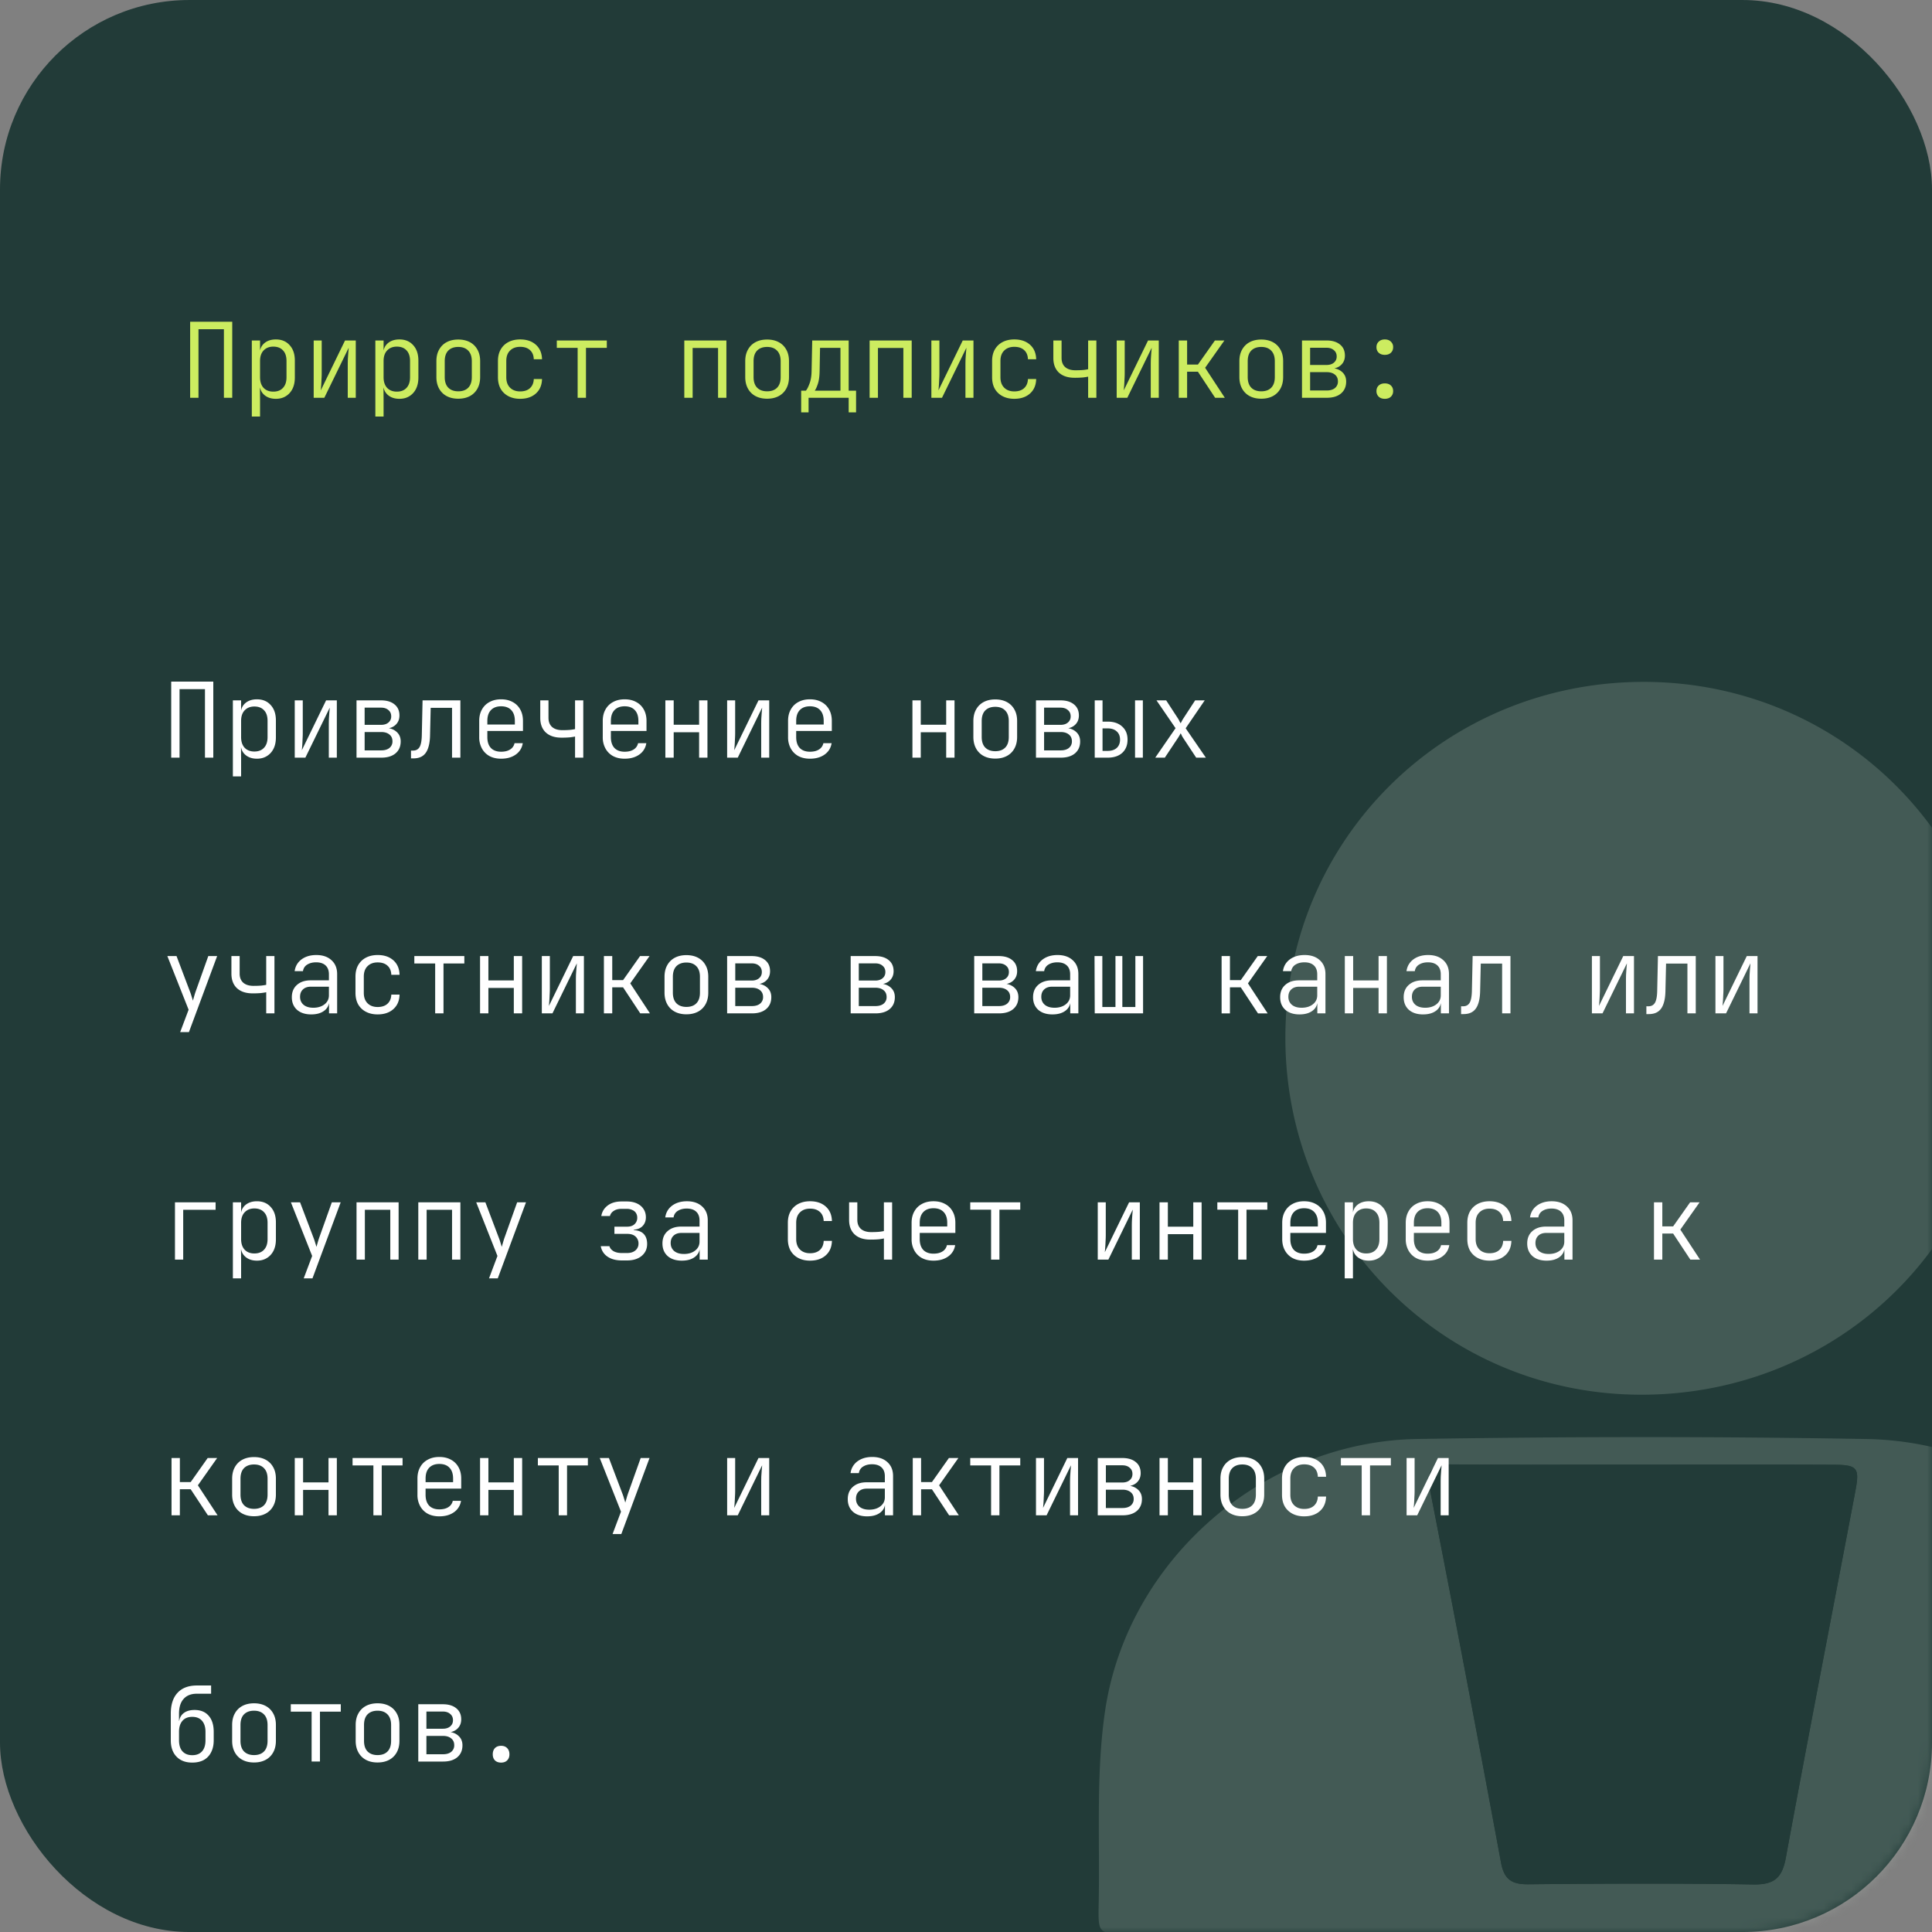 <svg width="204" height="204" fill="none" xmlns="http://www.w3.org/2000/svg"><rect width="100%" height="100%" fill="#808080" stroke="none"/><rect y=".001" width="204" height="204" rx="20" fill="#223B38"/><g opacity=".2"><mask id="a" style="mask-type:alpha" maskUnits="userSpaceOnUse" x="0" y="0" width="204" height="204"><rect width="204" height="204" rx="20" fill="#223B38"/></mask><g mask="url(#a)"><path d="M173.687 72c20.914.069 37.567 16.845 37.517 37.795-.05 20.969-16.941 37.581-38.087 37.472-20.868-.11-37.512-16.987-37.394-37.919.114-20.84 16.964-37.416 37.964-37.348zm-.237 132.174h-54.49c-2.951 0-3.015-.009-2.951-3.043.146-6.828-.31-13.752.675-20.462 2.354-16.019 16.79-28.467 33.006-28.727 15.8-.255 31.615-.274 47.42.005 18.186.319 33.188 15.38 33.776 33.53.178 5.391-.027 10.792.11 16.184.054 2.038-.63 2.581-2.605 2.558-9.195-.095-18.391-.05-27.587-.05h-27.359l.005.005zm.068-49.527c-6.764 0-13.529.032-20.293-.018-1.989-.014-2.636.597-2.226 2.695a3808.08 3808.08 0 017.494 39.346c.333 1.802 1.15 2.313 2.901 2.295 7.905-.078 15.81-.11 23.71.018 2.176.037 3.061-.634 3.458-2.782 2.381-12.923 4.889-25.818 7.343-38.726.475-2.491.238-2.801-2.317-2.81-6.687-.032-13.378-.009-20.065-.014l-.005-.004z" fill="#C7D7CA"/><path d="M173.518 154.647c6.687 0 13.379-.019 20.066.013 2.554.014 2.787.32 2.317 2.81-2.45 12.909-4.963 25.803-7.344 38.726-.397 2.148-1.282 2.819-3.458 2.782-7.9-.132-15.805-.096-23.709-.018-1.752.018-2.568-.493-2.901-2.294a3824.677 3824.677 0 00-7.495-39.346c-.41-2.099.238-2.71 2.226-2.696 6.765.05 13.529.018 20.294.023h.004z" fill="#233A37"/></g></g><path d="M20.078 42.001v-8.03h4.444v8.03h-.88v-7.238h-2.684v7.238h-.88zm6.511 1.98v-8.03h.87v1.067h.23l-.264.363c0-.477.154-.85.462-1.122.316-.279.73-.418 1.243-.418.609 0 1.093.202 1.452.605.367.396.55.939.55 1.628v1.793c0 .462-.084.862-.253 1.199-.169.33-.403.587-.704.77-.293.183-.642.275-1.045.275-.506 0-.916-.14-1.232-.418-.315-.279-.473-.653-.473-1.122l.231.363h-.209l.011 1.232v1.815h-.869zm2.266-2.629c.44 0 .781-.132 1.023-.396.25-.264.374-.638.374-1.122v-1.716c0-.491-.124-.865-.374-1.122-.242-.264-.583-.396-1.023-.396-.425 0-.766.136-1.023.407-.25.264-.374.634-.374 1.111v1.716c0 .477.125.85.374 1.122.257.264.598.396 1.023.396zm4.267.649v-6.05h.847v3.443c0 .205-.007.425-.022.66a16.547 16.547 0 01-.077 1.166l2.563-5.269h1.133v6.05h-.847v-3.443c0-.213.004-.433.011-.66l.044-.649c.022-.213.037-.389.044-.528l-2.574 5.28h-1.122zm6.511 1.98v-8.03h.87v1.067h.23l-.264.363c0-.477.154-.85.462-1.122.316-.279.73-.418 1.244-.418.608 0 1.092.202 1.452.605.366.396.55.939.55 1.628v1.793c0 .462-.085.862-.254 1.199-.168.33-.403.587-.704.77-.293.183-.641.275-1.044.275-.506 0-.917-.14-1.232-.418-.316-.279-.474-.653-.474-1.122l.231.363h-.209l.011 1.232v1.815h-.869zm2.267-2.629c.44 0 .78-.132 1.023-.396.249-.264.373-.638.373-1.122v-1.716c0-.491-.124-.865-.373-1.122-.242-.264-.584-.396-1.023-.396-.426 0-.767.136-1.023.407-.25.264-.375.634-.375 1.111v1.716c0 .477.125.85.374 1.122.257.264.598.396 1.024.396zm6.489.748c-.47 0-.877-.092-1.221-.275a1.944 1.944 0 01-.803-.792c-.191-.345-.286-.752-.286-1.221V38.14c0-.477.095-.884.286-1.221.19-.345.458-.609.803-.792.344-.183.751-.275 1.22-.275.47 0 .877.092 1.222.275.344.183.612.447.803.792.19.337.286.74.286 1.21v1.683c0 .47-.096.876-.286 1.221a1.945 1.945 0 01-.803.792c-.345.183-.752.275-1.221.275zm0-.781c.454 0 .806-.128 1.056-.385.249-.257.374-.63.374-1.122V38.14c0-.491-.129-.865-.385-1.122-.25-.257-.598-.385-1.045-.385-.448 0-.8.128-1.056.385-.25.257-.374.63-.374 1.122v1.672c0 .491.124.865.374 1.122.256.257.608.385 1.056.385zm6.533.792c-.47 0-.88-.092-1.232-.275a2.017 2.017 0 01-.825-.781c-.19-.345-.286-.752-.286-1.221v-1.716c0-.47.095-.873.286-1.21.198-.345.473-.609.825-.792.352-.183.763-.275 1.232-.275.69 0 1.243.187 1.66.561.419.374.635.884.65 1.529h-.87c-.014-.418-.15-.74-.406-.968-.25-.227-.594-.341-1.034-.341-.447 0-.803.132-1.067.396-.264.257-.396.623-.396 1.1v1.716c0 .47.132.836.396 1.1.264.264.62.396 1.067.396.44 0 .785-.114 1.034-.341.256-.235.392-.557.407-.968h.869c-.015.645-.231 1.155-.65 1.529-.417.374-.97.561-1.66.561zm6.071-.11v-5.269h-2.2v-.781h5.28v.781h-2.2v5.269h-.88zm11.262 0v-6.05H76.7v6.05h-.88v-5.258h-2.684v5.258h-.88zM81 42.1c-.47 0-.877-.092-1.221-.275a1.943 1.943 0 01-.803-.792c-.191-.345-.286-.752-.286-1.221V38.14c0-.477.095-.884.286-1.221.19-.345.458-.609.803-.792.344-.183.751-.275 1.22-.275.47 0 .877.092 1.222.275.344.183.612.447.803.792.19.337.286.74.286 1.21v1.683c0 .47-.096.876-.286 1.221a1.945 1.945 0 01-.803.792c-.345.183-.752.275-1.221.275zm0-.781c.454 0 .806-.128 1.056-.385.249-.257.374-.63.374-1.122V38.14c0-.491-.129-.865-.385-1.122-.25-.257-.598-.385-1.045-.385-.448 0-.8.128-1.056.385-.25.257-.374.63-.374 1.122v1.672c0 .491.124.865.374 1.122.256.257.608.385 1.056.385zm3.596 2.222v-2.288h.495c.124-.14.253-.389.385-.748.14-.367.212-.81.22-1.331l.066-3.223h3.85v5.302h.78v2.288h-.78v-1.54h-4.235v1.54h-.781zm1.43-2.288h2.717v-4.521h-2.156l-.044 2.453c-.008.55-.07 1.001-.187 1.353-.118.352-.228.59-.33.715zm5.796.748v-6.05h4.444v6.05h-.88v-5.258h-2.684v5.258h-.88zm6.522 0v-6.05h.847v3.443c0 .205-.007.425-.022.66a16.945 16.945 0 01-.077 1.166l2.563-5.269h1.133v6.05h-.847v-3.443c0-.213.004-.433.011-.66.015-.227.029-.444.044-.649.022-.213.037-.389.044-.528l-2.574 5.28h-1.122zm8.755.11c-.469 0-.88-.092-1.232-.275a2.017 2.017 0 01-.825-.781c-.19-.345-.286-.752-.286-1.221v-1.716c0-.47.096-.873.286-1.21.198-.345.473-.609.825-.792.352-.183.763-.275 1.232-.275.69 0 1.243.187 1.661.561.418.374.635.884.649 1.529h-.869c-.014-.418-.15-.74-.407-.968-.249-.227-.594-.341-1.034-.341-.447 0-.803.132-1.067.396-.264.257-.396.623-.396 1.1v1.716c0 .47.132.836.396 1.1.264.264.62.396 1.067.396.44 0 .785-.114 1.034-.341.257-.235.393-.557.407-.968h.869c-.014.645-.231 1.155-.649 1.529-.418.374-.971.561-1.661.561zm7.798-.11v-2.233c-.117.03-.3.059-.55.088a9.577 9.577 0 01-.836.033c-.726.007-1.29-.172-1.694-.539-.396-.367-.594-.884-.594-1.551v-1.848h.869v1.848c0 .41.125.73.374.957.257.227.62.341 1.089.341.338 0 .624-.011.858-.033a4.82 4.82 0 00.484-.077v-3.036h.869v6.05h-.869zm3.014 0v-6.05h.847v3.443c0 .205-.008.425-.022.66a19.803 19.803 0 01-.077 1.166l2.563-5.269h1.133v6.05h-.847v-3.443c0-.213.003-.433.011-.66.014-.227.029-.444.044-.649.022-.213.036-.389.044-.528l-2.574 5.28h-1.122zm6.555 0v-6.05h.88v2.541h1.144l1.793-2.541h1.001l-2.035 2.882 2.079 3.168h-1.023l-1.815-2.75h-1.144v2.75h-.88zm8.711.099c-.469 0-.876-.092-1.221-.275a1.944 1.944 0 01-.803-.792c-.191-.345-.286-.752-.286-1.221V38.14c0-.477.095-.884.286-1.221a1.94 1.94 0 01.803-.792c.345-.183.752-.275 1.221-.275.469 0 .876.092 1.221.275.345.183.612.447.803.792.191.337.286.74.286 1.21v1.683c0 .47-.095.876-.286 1.221a1.944 1.944 0 01-.803.792c-.345.183-.752.275-1.221.275zm0-.781c.455 0 .807-.128 1.056-.385s.374-.63.374-1.122V38.14c0-.491-.128-.865-.385-1.122-.249-.257-.598-.385-1.045-.385-.447 0-.799.128-1.056.385-.249.257-.374.63-.374 1.122v1.672c0 .491.125.865.374 1.122.257.257.609.385 1.056.385zm4.3.682v-6.05h2.596c.601 0 1.074.143 1.419.429.345.279.517.667.517 1.166 0 .418-.143.755-.429 1.012-.279.25-.653.374-1.122.374v-.077c.506 0 .913.132 1.221.396.308.257.462.601.462 1.034 0 .535-.183.957-.55 1.265-.359.3-.858.451-1.496.451h-2.618zm.858-.77h1.76c.359 0 .645-.084.858-.253a.867.867 0 00.319-.704c0-.308-.106-.546-.319-.715-.213-.176-.499-.264-.858-.264h-1.76v1.936zm0-2.695h1.738c.323 0 .579-.08.77-.242a.806.806 0 00.297-.66c0-.279-.099-.499-.297-.66-.191-.169-.447-.253-.77-.253h-1.738v1.815zm7.886-1.067c-.264 0-.476-.073-.638-.22-.161-.147-.242-.345-.242-.594 0-.242.081-.436.242-.583.162-.154.374-.231.638-.231.272 0 .484.077.638.231a.748.748 0 01.242.583c0 .25-.08.447-.242.594-.154.147-.366.22-.638.22zm0 4.642c-.264 0-.476-.073-.638-.22a.786.786 0 01-.242-.594c0-.25.081-.447.242-.594.162-.147.374-.22.638-.22.272 0 .484.073.638.22.162.147.242.345.242.594 0 .242-.08.44-.242.594-.154.147-.366.22-.638.22z" fill="#CCEC60"/><path d="M18.078 80.001v-8.03h4.444v8.03h-.88v-7.238h-2.684v7.238h-.88zm6.511 1.98v-8.03h.87v1.067h.23l-.264.363c0-.477.154-.85.462-1.122.316-.279.73-.418 1.243-.418.609 0 1.093.202 1.452.605.367.396.55.939.55 1.628v1.793c0 .462-.084.862-.253 1.199-.169.33-.403.587-.704.77-.293.183-.642.275-1.045.275-.506 0-.916-.14-1.232-.418-.315-.279-.473-.653-.473-1.122l.231.363h-.209l.011 1.232v1.815h-.869zm2.266-2.629c.44 0 .781-.132 1.023-.396.25-.264.374-.638.374-1.122v-1.716c0-.491-.124-.865-.374-1.122-.242-.264-.583-.396-1.023-.396-.425 0-.766.136-1.023.407-.25.264-.374.634-.374 1.111v1.716c0 .477.125.85.374 1.122.257.264.598.396 1.023.396zm4.267.649v-6.05h.847v3.443c0 .205-.007.425-.022.66a16.547 16.547 0 01-.077 1.166l2.563-5.269h1.133v6.05h-.847v-3.443c0-.213.004-.433.011-.66l.044-.649c.022-.213.037-.389.044-.528l-2.574 5.28h-1.122zm6.523 0v-6.05h2.595c.602 0 1.075.143 1.42.429.344.279.517.667.517 1.166 0 .418-.144.755-.43 1.012-.278.25-.652.374-1.121.374v-.077c.506 0 .913.132 1.22.396.309.257.463.601.463 1.034 0 .535-.184.957-.55 1.265-.36.3-.858.451-1.496.451h-2.618zm.857-.77h1.76c.36 0 .646-.084.858-.253a.867.867 0 00.32-.704c0-.308-.107-.546-.32-.715-.212-.176-.498-.264-.857-.264h-1.76v1.936zm0-2.695h1.738c.323 0 .58-.08.77-.242a.806.806 0 00.297-.66c0-.279-.099-.499-.297-.66-.19-.169-.447-.253-.77-.253h-1.738v1.815zm4.895 3.542v-.825h.22c.315 0 .546-.128.693-.385.146-.264.223-.7.23-1.309l.078-3.608h3.993v6.05h-.88v-5.258h-2.255l-.066 2.849c-.008.572-.077 1.041-.21 1.408-.124.367-.315.638-.571.814-.25.176-.576.264-.98.264h-.252zm9.514.033c-.47 0-.877-.092-1.221-.275a2.015 2.015 0 01-.803-.803 2.437 2.437 0 01-.286-1.199v-1.716c0-.462.095-.862.286-1.199.19-.345.458-.609.803-.792.345-.19.752-.286 1.22-.286.47 0 .877.095 1.222.286.345.183.612.447.803.792.19.337.286.737.286 1.199v1.067h-3.762v.649c0 .491.124.873.374 1.144.257.264.616.396 1.078.396.389 0 .704-.077.946-.231a1.02 1.02 0 00.473-.671h.869c-.08.506-.326.906-.737 1.199-.41.293-.928.44-1.551.44zm1.452-3.509v-.484c0-.491-.125-.869-.374-1.133-.25-.271-.609-.407-1.078-.407-.462 0-.822.136-1.078.407-.25.264-.374.642-.374 1.133v.385h2.992l-.088.099zm6.357 3.399v-2.233c-.117.03-.3.059-.55.088-.25.022-.528.033-.836.033-.726.007-1.29-.172-1.694-.539-.396-.367-.594-.884-.594-1.551v-1.848h.869v1.848c0 .41.125.73.374.957.257.227.62.341 1.089.341.337 0 .623-.011.858-.033.235-.03.396-.055.484-.077v-3.036h.869v6.05h-.869zm5.235.11c-.47 0-.876-.092-1.22-.275a2.015 2.015 0 01-.804-.803 2.437 2.437 0 01-.286-1.199v-1.716c0-.462.095-.862.286-1.199a1.94 1.94 0 01.803-.792c.345-.19.752-.286 1.221-.286.47 0 .877.095 1.221.286.345.183.612.447.803.792.19.337.286.737.286 1.199v1.067h-3.762v.649c0 .491.125.873.374 1.144.257.264.616.396 1.078.396.389 0 .704-.077.946-.231a1.02 1.02 0 00.473-.671h.87a1.76 1.76 0 01-.738 1.199c-.41.293-.927.44-1.55.44zm1.452-3.509v-.484c0-.491-.124-.869-.374-1.133-.25-.271-.609-.407-1.078-.407-.462 0-.821.136-1.078.407-.25.264-.374.642-.374 1.133v.385h2.992l-.088.099zm2.848 3.399v-6.05h.88v2.574h2.684v-2.574h.88v6.05h-.88v-2.684h-2.684v2.684h-.88zm6.523 0v-6.05h.847v3.443c0 .205-.008.425-.022.66a16.945 16.945 0 01-.077 1.166l2.563-5.269h1.133v6.05h-.847v-3.443c0-.213.003-.433.01-.66l.045-.649c.022-.213.036-.389.044-.528l-2.574 5.28h-1.122zm8.744.11c-.47 0-.877-.092-1.221-.275a2.016 2.016 0 01-.803-.803 2.438 2.438 0 01-.286-1.199v-1.716c0-.462.095-.862.286-1.199.19-.345.458-.609.803-.792.344-.19.751-.286 1.22-.286.47 0 .877.095 1.222.286.344.183.612.447.803.792.19.337.286.737.286 1.199v1.067H84.07v.649c0 .491.124.873.374 1.144.256.264.616.396 1.078.396.388 0 .704-.077.946-.231a1.02 1.02 0 00.473-.671h.869c-.08.506-.327.906-.737 1.199-.41.293-.928.44-1.551.44zm1.452-3.509v-.484c0-.491-.125-.869-.374-1.133-.25-.271-.609-.407-1.078-.407-.462 0-.822.136-1.078.407-.25.264-.374.642-.374 1.133v.385h2.992l-.088.099zm9.37 3.399v-6.05h.88v2.574h2.684v-2.574h.88v6.05h-.88v-2.684h-2.684v2.684h-.88zm8.744.099c-.469 0-.876-.092-1.221-.275a1.95 1.95 0 01-.803-.792c-.19-.345-.286-.752-.286-1.221V76.14c0-.477.096-.884.286-1.221.191-.345.459-.609.803-.792.345-.183.752-.275 1.221-.275.47 0 .877.092 1.221.275.345.183.613.447.803.792.191.337.286.74.286 1.21v1.683c0 .47-.095.876-.286 1.221-.19.345-.458.609-.803.792-.344.183-.751.275-1.221.275zm0-.781c.455 0 .807-.128 1.056-.385.25-.257.374-.63.374-1.122V76.14c0-.491-.128-.865-.385-1.122-.249-.257-.597-.385-1.045-.385-.447 0-.799.128-1.056.385-.249.257-.374.63-.374 1.122v1.672c0 .491.125.865.374 1.122.257.257.609.385 1.056.385zm4.3.682v-6.05h2.596c.602 0 1.075.143 1.419.429.345.279.517.667.517 1.166 0 .418-.143.755-.429 1.012-.278.25-.652.374-1.122.374v-.077c.506 0 .913.132 1.221.396.308.257.462.601.462 1.034 0 .535-.183.957-.55 1.265-.359.3-.858.451-1.496.451h-2.618zm.858-.77h1.76c.36 0 .646-.084.858-.253a.867.867 0 00.319-.704c0-.308-.106-.546-.319-.715-.212-.176-.498-.264-.858-.264h-1.76v1.936zm0-2.695h1.738c.323 0 .58-.08.77-.242a.806.806 0 00.297-.66c0-.279-.099-.499-.297-.66-.19-.169-.447-.253-.77-.253h-1.738v1.815zm5.346 3.465v-6.05h.825v2.244h.539c.645 0 1.155.172 1.529.517.381.337.572.8.572 1.386 0 .587-.187 1.052-.561 1.397-.374.337-.888.506-1.54.506h-1.364zm.825-.715h.539c.41 0 .729-.103.957-.308.234-.213.352-.506.352-.88s-.118-.664-.352-.869c-.228-.213-.547-.319-.957-.319h-.539v2.376zm3.432.715v-6.05h.825v6.05h-.825zm2.133 0l2.145-3.113-2.013-2.937h1.023l1.276 1.958c.044.073.088.158.132.253l.121.209c.029-.051.066-.121.11-.209a5.87 5.87 0 01.143-.253l1.276-1.958h1.012l-2.013 2.948 2.134 3.102h-1.023l-1.364-2.068a1.995 1.995 0 01-.154-.264 1.917 1.917 0 00-.121-.242c-.03.059-.074.14-.132.242a3.7 3.7 0 01-.165.264l-1.375 2.068h-1.012zm-102.958 28.98l.891-2.365-2.244-5.665h.968l1.43 3.773c.059.147.114.312.165.495.059.176.103.323.132.44.037-.117.08-.268.132-.451.051-.183.103-.348.154-.495l1.342-3.762h.935l-2.981 8.03h-.924zm9.085-1.98v-2.233c-.117.029-.3.059-.55.088-.25.022-.528.033-.836.033-.726.007-1.29-.172-1.694-.539-.396-.367-.594-.884-.594-1.551v-1.848h.87v1.848c0 .411.124.73.373.957.257.227.62.341 1.09.341.337 0 .622-.011.857-.033.235-.029.396-.055.484-.077v-3.036h.87v6.05h-.87zm4.762.11c-.638 0-1.14-.161-1.507-.484-.366-.33-.55-.774-.55-1.331 0-.55.18-.983.54-1.298.359-.323.843-.484 1.451-.484h1.925v-.638c0-.403-.117-.715-.352-.935-.234-.22-.568-.33-1-.33-.382 0-.701.084-.958.253a.939.939 0 00-.429.682h-.88c.074-.521.316-.935.726-1.243.418-.308.939-.462 1.562-.462.675 0 1.21.183 1.606.55.396.359.594.847.594 1.463v4.147h-.858v-1.177h-.143l.165-.176c0 .447-.172.803-.517 1.067-.344.264-.803.396-1.375.396zm.21-.704c.483 0 .88-.121 1.187-.363.308-.242.462-.557.462-.946v-.913h-1.914c-.344 0-.62.095-.825.286-.205.191-.308.451-.308.781 0 .352.125.634.374.847.25.205.59.308 1.023.308zm6.796.704c-.469 0-.88-.092-1.232-.275a2.017 2.017 0 01-.825-.781c-.19-.345-.285-.752-.285-1.221v-1.716c0-.469.095-.873.286-1.21.198-.345.473-.609.825-.792.352-.183.762-.275 1.231-.275.69 0 1.243.187 1.661.561.419.374.635.884.65 1.529h-.87c-.014-.418-.15-.741-.407-.968-.249-.227-.593-.341-1.034-.341-.447 0-.803.132-1.067.396-.264.257-.396.623-.396 1.1v1.716c0 .469.133.836.396 1.1.264.264.62.396 1.067.396.44 0 .785-.114 1.034-.341.257-.235.393-.557.407-.968h.87c-.015.645-.232 1.155-.65 1.529-.417.374-.971.561-1.66.561zm6.072-.11v-5.269h-2.2v-.781h5.28v.781h-2.2v5.269h-.88zm4.74 0v-6.05h.88v2.574h2.684v-2.574h.88v6.05h-.88v-2.684h-2.684v2.684h-.88zm6.522 0v-6.05h.847v3.443c0 .205-.007.425-.022.66a16.537 16.537 0 01-.077 1.166l2.563-5.269h1.133v6.05h-.847v-3.443c0-.213.004-.433.011-.66l.044-.649c.022-.213.037-.389.044-.528l-2.574 5.28h-1.122zm6.555 0v-6.05h.88v2.541h1.144l1.793-2.541h1.001l-2.035 2.882 2.08 3.168h-1.024l-1.815-2.75h-1.144v2.75h-.88zm8.711.099c-.469 0-.876-.092-1.22-.275a1.94 1.94 0 01-.804-.792c-.19-.345-.286-.752-.286-1.221v-1.672c0-.477.096-.884.286-1.221a1.94 1.94 0 01.803-.792c.345-.183.752-.275 1.221-.275.47 0 .877.092 1.221.275.345.183.613.447.803.792.191.337.286.741.286 1.21v1.683c0 .469-.095.876-.286 1.221a1.94 1.94 0 01-.803.792c-.344.183-.751.275-1.22.275zm0-.781c.455 0 .807-.128 1.056-.385.25-.257.374-.631.374-1.122v-1.672c0-.491-.128-.865-.385-1.122-.249-.257-.597-.385-1.045-.385-.447 0-.799.128-1.056.385-.249.257-.374.631-.374 1.122v1.672c0 .491.125.865.374 1.122.257.257.61.385 1.056.385zm4.3.682v-6.05h2.597c.6 0 1.074.143 1.419.429.344.279.517.667.517 1.166 0 .418-.143.755-.43 1.012-.278.249-.652.374-1.121.374v-.077c.506 0 .913.132 1.22.396.309.257.463.601.463 1.034 0 .535-.184.957-.55 1.265-.36.301-.858.451-1.496.451h-2.618zm.859-.77h1.76c.359 0 .645-.084.858-.253a.868.868 0 00.319-.704c0-.308-.107-.546-.32-.715-.212-.176-.498-.264-.857-.264h-1.76v1.936zm0-2.695h1.738c.322 0 .579-.081.77-.242.198-.161.297-.381.297-.66s-.1-.499-.297-.66c-.191-.169-.448-.253-.77-.253h-1.738v1.815zm12.186 3.465v-6.05h2.596c.601 0 1.074.143 1.419.429.345.279.517.667.517 1.166 0 .418-.143.755-.43 1.012-.278.249-.652.374-1.121.374v-.077c.506 0 .913.132 1.22.396.309.257.463.601.463 1.034 0 .535-.183.957-.55 1.265-.36.301-.858.451-1.496.451h-2.618zm.858-.77h1.76c.36 0 .645-.084.858-.253a.868.868 0 00.319-.704c0-.308-.106-.546-.32-.715-.212-.176-.498-.264-.857-.264h-1.76v1.936zm0-2.695h1.738c.323 0 .58-.081.77-.242.198-.161.297-.381.297-.66s-.1-.499-.297-.66c-.19-.169-.447-.253-.77-.253H90.68v1.815zm12.186 3.465v-6.05h2.596c.602 0 1.075.143 1.419.429.345.279.517.667.517 1.166 0 .418-.143.755-.429 1.012-.278.249-.652.374-1.122.374v-.077c.506 0 .913.132 1.221.396.308.257.462.601.462 1.034 0 .535-.183.957-.55 1.265-.359.301-.858.451-1.496.451h-2.618zm.858-.77h1.76c.36 0 .646-.084.858-.253a.867.867 0 00.319-.704c0-.308-.106-.546-.319-.715-.212-.176-.498-.264-.858-.264h-1.76v1.936zm0-2.695h1.738c.323 0 .58-.081.77-.242.198-.161.297-.381.297-.66s-.099-.499-.297-.66c-.19-.169-.447-.253-.77-.253h-1.738v1.815zm7.413 3.575c-.638 0-1.14-.161-1.507-.484-.366-.33-.55-.774-.55-1.331 0-.55.18-.983.539-1.298.36-.323.844-.484 1.452-.484h1.925v-.638c0-.403-.117-.715-.352-.935-.234-.22-.568-.33-1.001-.33-.381 0-.7.084-.957.253a.94.94 0 00-.429.682h-.88c.074-.521.316-.935.726-1.243.418-.308.939-.462 1.562-.462.675 0 1.21.183 1.606.55.396.359.594.847.594 1.463v4.147h-.858v-1.177h-.143l.165-.176c0 .447-.172.803-.517 1.067-.344.264-.803.396-1.375.396zm.209-.704c.484 0 .88-.121 1.188-.363.308-.242.462-.557.462-.946v-.913h-1.914c-.344 0-.619.095-.825.286-.205.191-.308.451-.308.781 0 .352.125.634.374.847.25.205.591.308 1.023.308zm4.246.594l-.022-6.05h.825v5.379h1.386v-5.379h.726v5.379h1.375v-5.379h.814v6.05h-5.104zm13.396 0v-6.05h.88v2.541h1.144l1.793-2.541h1.001l-2.035 2.882 2.079 3.168h-1.023l-1.815-2.75h-1.144v2.75h-.88zm8.238.11c-.638 0-1.14-.161-1.507-.484-.367-.33-.55-.774-.55-1.331 0-.55.18-.983.539-1.298.359-.323.843-.484 1.452-.484h1.925v-.638c0-.403-.117-.715-.352-.935-.235-.22-.568-.33-1.001-.33-.381 0-.7.084-.957.253a.94.94 0 00-.429.682h-.88c.073-.521.315-.935.726-1.243.418-.308.939-.462 1.562-.462.675 0 1.21.183 1.606.55.396.359.594.847.594 1.463v4.147h-.858v-1.177h-.143l.165-.176c0 .447-.172.803-.517 1.067-.345.264-.803.396-1.375.396zm.209-.704c.484 0 .88-.121 1.188-.363.308-.242.462-.557.462-.946v-.913h-1.914c-.345 0-.62.095-.825.286-.205.191-.308.451-.308.781 0 .352.125.634.374.847.249.205.59.308 1.023.308zm4.564.594v-6.05h.88v2.574h2.684v-2.574h.88v6.05h-.88v-2.684h-2.684v2.684h-.88zm8.271.11c-.638 0-1.14-.161-1.507-.484-.366-.33-.55-.774-.55-1.331 0-.55.18-.983.539-1.298.36-.323.844-.484 1.452-.484h1.925v-.638c0-.403-.117-.715-.352-.935-.234-.22-.568-.33-1.001-.33-.381 0-.7.084-.957.253a.94.94 0 00-.429.682h-.88c.074-.521.316-.935.726-1.243.418-.308.939-.462 1.562-.462.675 0 1.21.183 1.606.55.396.359.594.847.594 1.463v4.147h-.858v-1.177h-.143l.165-.176c0 .447-.172.803-.517 1.067-.344.264-.803.396-1.375.396zm.209-.704c.484 0 .88-.121 1.188-.363.308-.242.462-.557.462-.946v-.913h-1.914c-.344 0-.619.095-.825.286-.205.191-.308.451-.308.781 0 .352.125.634.374.847.25.205.591.308 1.023.308zm3.795.671v-.825h.22c.315 0 .546-.128.693-.385.146-.264.223-.7.231-1.309l.077-3.608h3.993v6.05h-.88v-5.258h-2.255l-.066 2.849c-.008.572-.077 1.041-.209 1.408-.125.367-.316.638-.572.814-.25.176-.576.264-.979.264h-.253zm13.814-.077v-6.05h.847v3.443c0 .205-.007.425-.022.66a15.449 15.449 0 01-.077 1.166l2.563-5.269h1.133v6.05h-.847v-3.443c0-.213.004-.433.011-.66.015-.227.029-.444.044-.649.022-.213.037-.389.044-.528l-2.574 5.28h-1.122zm5.752.077v-.825h.22c.315 0 .546-.128.693-.385.147-.264.224-.7.231-1.309l.077-3.608h3.993v6.05h-.88v-5.258h-2.255l-.066 2.849c-.007.572-.077 1.041-.209 1.408-.125.367-.315.638-.572.814-.249.176-.576.264-.979.264h-.253zm7.292-.077v-6.05h.847v3.443c0 .205-.007.425-.022.66a15.449 15.449 0 01-.077 1.166l2.563-5.269h1.133v6.05h-.847v-3.443c0-.213.004-.433.011-.66l.044-.649c.022-.213.037-.389.044-.528l-2.574 5.28h-1.122zm-162.658 26v-6.05h4.29v.792h-3.421v5.258h-.869zm6.115 1.98v-8.03h.87v1.067h.23l-.264.363c0-.477.154-.851.462-1.122.316-.279.73-.418 1.243-.418.609 0 1.093.202 1.452.605.367.396.55.939.55 1.628v1.793c0 .462-.084.862-.253 1.199-.169.33-.403.587-.704.77-.293.183-.642.275-1.045.275-.506 0-.916-.139-1.232-.418-.315-.279-.473-.653-.473-1.122l.231.363h-.209l.011 1.232v1.815h-.869zm2.266-2.629c.44 0 .781-.132 1.023-.396.25-.264.374-.638.374-1.122v-1.716c0-.491-.124-.865-.374-1.122-.242-.264-.583-.396-1.023-.396-.425 0-.766.136-1.023.407-.25.264-.374.634-.374 1.111v1.716c0 .477.125.851.374 1.122.257.264.598.396 1.023.396zm5.213 2.629l.891-2.365-2.244-5.665h.968l1.43 3.773c.059.147.114.312.165.495.059.176.103.323.132.44.037-.117.081-.268.132-.451.052-.183.103-.348.154-.495l1.342-3.762h.935l-2.98 8.03h-.925zm5.577-1.98v-6.05h4.444v6.05h-.88v-5.258h-2.684v5.258h-.88zm6.522 0v-6.05h4.444v6.05h-.88v-5.258h-2.684v5.258h-.88zm7.468 1.98l.89-2.365-2.243-5.665h.968l1.43 3.773c.059.147.114.312.165.495.059.176.102.323.132.44.037-.117.08-.268.132-.451.051-.183.102-.348.154-.495l1.342-3.762h.935l-2.981 8.03h-.924zm14.034-1.892c-.63 0-1.14-.136-1.529-.407a1.637 1.637 0 01-.704-1.1h.913c.059.213.202.389.43.528.234.132.53.198.89.198h.54c.373 0 .666-.092.88-.275a.908.908 0 00.33-.715.974.974 0 00-.309-.748c-.205-.191-.498-.286-.88-.286h-1.353v-.759h1.331c.345 0 .609-.088.792-.264a.885.885 0 00.286-.682.906.906 0 00-.132-.495.833.833 0 00-.385-.319 1.331 1.331 0 00-.583-.121h-.572c-.33 0-.601.073-.814.22a.87.87 0 00-.396.539h-.913c.074-.455.297-.825.671-1.111.381-.286.865-.429 1.452-.429h.572c.41 0 .766.07 1.067.209.3.139.532.334.693.583.169.249.253.543.253.88 0 .367-.114.671-.34.913-.22.235-.532.367-.936.396v.044c.484.029.84.172 1.067.429.228.249.341.594.341 1.034 0 .521-.194.942-.583 1.265-.381.315-.895.473-1.54.473h-.539zm6.335.022c-.638 0-1.14-.161-1.507-.484-.366-.33-.55-.774-.55-1.331 0-.55.18-.983.54-1.298.359-.323.843-.484 1.451-.484h1.925v-.638c0-.403-.117-.715-.352-.935-.234-.22-.568-.33-1-.33-.382 0-.7.084-.958.253a.939.939 0 00-.429.682h-.88c.074-.521.316-.935.726-1.243.418-.308.94-.462 1.562-.462.675 0 1.21.183 1.606.55.396.359.594.847.594 1.463v4.147h-.858v-1.177h-.143l.165-.176c0 .447-.172.803-.517 1.067-.344.264-.803.396-1.375.396zm.21-.704c.483 0 .88-.121 1.187-.363.308-.242.462-.557.462-.946v-.913H71.95c-.344 0-.62.095-.825.286-.205.191-.308.451-.308.781 0 .352.125.634.374.847.25.205.59.308 1.023.308zm13.319.704c-.47 0-.88-.092-1.232-.275a2.017 2.017 0 01-.825-.781c-.19-.345-.286-.752-.286-1.221v-1.716c0-.469.095-.873.286-1.21.198-.345.473-.609.825-.792.352-.183.762-.275 1.232-.275.69 0 1.243.187 1.66.561.419.374.635.884.65 1.529h-.87c-.014-.418-.15-.741-.406-.968-.25-.227-.594-.341-1.034-.341-.448 0-.803.132-1.067.396-.264.257-.396.623-.396 1.1v1.716c0 .469.132.836.396 1.1.264.264.62.396 1.067.396.44 0 .784-.114 1.034-.341.256-.235.392-.557.407-.968h.869c-.015.645-.231 1.155-.65 1.529-.417.374-.97.561-1.66.561zm7.798-.11v-2.233a4.81 4.81 0 01-.55.088c-.25.022-.528.033-.836.033-.726.007-1.29-.172-1.694-.539-.396-.367-.594-.884-.594-1.551v-1.848h.869v1.848c0 .411.125.73.374.957.257.227.62.341 1.089.341.337 0 .623-.011.858-.033.235-.029.396-.055.484-.077v-3.036h.869v6.05h-.87zm5.235.11c-.47 0-.876-.092-1.22-.275a2.014 2.014 0 01-.804-.803 2.436 2.436 0 01-.286-1.199v-1.716c0-.462.095-.862.286-1.199.19-.345.458-.609.803-.792.345-.191.752-.286 1.221-.286.47 0 .876.095 1.221.286.345.183.612.447.803.792.191.337.286.737.286 1.199v1.067h-3.762v.649c0 .491.125.873.374 1.144.257.264.616.396 1.078.396.389 0 .704-.077.946-.231a1.02 1.02 0 00.473-.671h.869a1.755 1.755 0 01-.737 1.199c-.41.293-.928.44-1.55.44zm1.452-3.509v-.484c0-.491-.125-.869-.374-1.133-.25-.271-.609-.407-1.078-.407-.462 0-.821.136-1.078.407-.25.264-.374.642-.374 1.133v.385h2.992l-.088.099zm4.63 3.399v-5.269h-2.2v-.781h5.28v.781h-2.2v5.269h-.88zm11.263 0v-6.05h.847v3.443c0 .205-.008.425-.022.66a19.788 19.788 0 01-.077 1.166l2.563-5.269h1.133v6.05h-.847v-3.443c0-.213.003-.433.011-.66.014-.227.029-.444.044-.649.022-.213.036-.389.044-.528l-2.574 5.28h-1.122zm6.522 0v-6.05h.88v2.574h2.684v-2.574h.88v6.05h-.88v-2.684h-2.684v2.684h-.88zm8.304 0v-5.269h-2.2v-.781h5.28v.781h-2.2v5.269h-.88zm6.962.11c-.469 0-.876-.092-1.221-.275a2.015 2.015 0 01-.803-.803c-.191-.345-.286-.744-.286-1.199v-1.716c0-.462.095-.862.286-1.199a1.94 1.94 0 01.803-.792c.345-.191.752-.286 1.221-.286.469 0 .876.095 1.221.286.345.183.612.447.803.792.191.337.286.737.286 1.199v1.067h-3.762v.649c0 .491.125.873.374 1.144.257.264.616.396 1.078.396.389 0 .704-.077.946-.231.249-.154.407-.378.473-.671h.869a1.755 1.755 0 01-.737 1.199c-.411.293-.928.44-1.551.44zm1.452-3.509v-.484c0-.491-.125-.869-.374-1.133-.249-.271-.609-.407-1.078-.407-.462 0-.821.136-1.078.407-.249.264-.374.642-.374 1.133v.385h2.992l-.088.099zm2.837 5.379v-8.03h.869v1.067h.231l-.264.363c0-.477.154-.851.462-1.122.316-.279.73-.418 1.243-.418.609 0 1.093.202 1.452.605.367.396.55.939.55 1.628v1.793c0 .462-.084.862-.253 1.199-.168.33-.403.587-.704.77-.293.183-.641.275-1.045.275-.506 0-.916-.139-1.232-.418-.315-.279-.473-.653-.473-1.122l.231.363h-.209l.011 1.232v1.815h-.869zm2.266-2.629c.44 0 .781-.132 1.023-.396.25-.264.374-.638.374-1.122v-1.716c0-.491-.124-.865-.374-1.122-.242-.264-.583-.396-1.023-.396-.425 0-.766.136-1.023.407-.249.264-.374.634-.374 1.111v1.716c0 .477.125.851.374 1.122.257.264.598.396 1.023.396zm6.489.759c-.469 0-.876-.092-1.221-.275a2.02 2.02 0 01-.803-.803 2.444 2.444 0 01-.286-1.199v-1.716c0-.462.096-.862.286-1.199.191-.345.459-.609.803-.792.345-.191.752-.286 1.221-.286.47 0 .877.095 1.221.286.345.183.613.447.803.792.191.337.286.737.286 1.199v1.067h-3.762v.649c0 .491.125.873.374 1.144.257.264.616.396 1.078.396.389 0 .704-.077.946-.231.25-.154.407-.378.473-.671h.869c-.08.506-.326.906-.737 1.199-.41.293-.927.44-1.551.44zm1.452-3.509v-.484c0-.491-.124-.869-.374-1.133-.249-.271-.608-.407-1.078-.407-.462 0-.821.136-1.078.407-.249.264-.374.642-.374 1.133v.385h2.992l-.088.099zm5.082 3.509c-.47 0-.88-.092-1.232-.275a2.017 2.017 0 01-.825-.781c-.191-.345-.286-.752-.286-1.221v-1.716c0-.469.095-.873.286-1.21.198-.345.473-.609.825-.792.352-.183.762-.275 1.232-.275.689 0 1.243.187 1.661.561.418.374.634.884.649 1.529h-.869c-.015-.418-.151-.741-.407-.968-.25-.227-.594-.341-1.034-.341-.448 0-.803.132-1.067.396-.264.257-.396.623-.396 1.1v1.716c0 .469.132.836.396 1.1.264.264.619.396 1.067.396.44 0 .784-.114 1.034-.341.256-.235.392-.557.407-.968h.869c-.015.645-.231 1.155-.649 1.529-.418.374-.972.561-1.661.561zm6.038 0c-.638 0-1.141-.161-1.507-.484-.367-.33-.55-.774-.55-1.331 0-.55.179-.983.539-1.298.359-.323.843-.484 1.452-.484h1.925v-.638c0-.403-.118-.715-.352-.935-.235-.22-.569-.33-1.001-.33-.382 0-.701.084-.957.253a.934.934 0 00-.429.682h-.88c.073-.521.315-.935.726-1.243.418-.308.938-.462 1.562-.462.674 0 1.21.183 1.606.55.396.359.594.847.594 1.463v4.147h-.858v-1.177h-.143l.165-.176c0 .447-.173.803-.517 1.067-.345.264-.803.396-1.375.396zm.209-.704c.484 0 .88-.121 1.188-.363.308-.242.462-.557.462-.946v-.913h-1.914c-.345 0-.62.095-.825.286-.206.191-.308.451-.308.781 0 .352.124.634.374.847.249.205.59.308 1.023.308zm11.119.594v-6.05h.88v2.541h1.144l1.793-2.541h1.001l-2.035 2.882 2.079 3.168h-1.023l-1.815-2.75h-1.144v2.75h-.88zm-156.532 27v-6.05h.88v2.541h1.144l1.793-2.541h1.001l-2.035 2.882 2.079 3.168H21.95l-1.815-2.75h-1.144v2.75h-.88zm8.711.099c-.47 0-.876-.092-1.22-.275a1.939 1.939 0 01-.804-.792c-.19-.345-.286-.752-.286-1.221v-1.672c0-.477.096-.884.286-1.221a1.94 1.94 0 01.803-.792c.345-.183.752-.275 1.221-.275.47 0 .877.092 1.221.275.345.183.613.447.803.792.19.337.286.741.286 1.21v1.683c0 .469-.095.876-.286 1.221a1.94 1.94 0 01-.803.792c-.345.183-.752.275-1.22.275zm0-.781c.455 0 .807-.128 1.056-.385.25-.257.374-.631.374-1.122v-1.672c0-.491-.128-.865-.385-1.122-.25-.257-.598-.385-1.045-.385-.447 0-.8.128-1.056.385-.25.257-.374.631-.374 1.122v1.672c0 .491.125.865.374 1.122.257.257.609.385 1.056.385zm4.3.682v-6.05h.88v2.574h2.684v-2.574h.88v6.05h-.88v-2.684h-2.684v2.684h-.88zm8.304 0v-5.269h-2.2v-.781h5.28v.781h-2.2v5.269h-.88zm6.963.11c-.47 0-.877-.092-1.221-.275a2.015 2.015 0 01-.803-.803 2.436 2.436 0 01-.286-1.199v-1.716c0-.462.095-.862.286-1.199a1.94 1.94 0 01.803-.792c.344-.191.751-.286 1.22-.286.47 0 .877.095 1.222.286.344.183.612.447.803.792.19.337.286.737.286 1.199v1.067h-3.762v.649c0 .491.124.873.374 1.144.256.264.616.396 1.078.396.388 0 .704-.077.946-.231a1.02 1.02 0 00.473-.671h.869a1.759 1.759 0 01-.737 1.199c-.411.293-.928.44-1.551.44zm1.452-3.509v-.484c0-.491-.125-.869-.374-1.133-.25-.271-.609-.407-1.078-.407-.462 0-.822.136-1.078.407-.25.264-.374.642-.374 1.133v.385h2.992l-.088.099zm2.848 3.399v-6.05h.88v2.574h2.684v-2.574h.88v6.05h-.88v-2.684h-2.684v2.684h-.88zm8.304 0v-5.269h-2.2v-.781h5.28v.781h-2.2v5.269h-.88zm5.686 1.98l.891-2.365-2.244-5.665h.968l1.43 3.773c.059.147.114.312.165.495.059.176.103.323.132.44.037-.117.08-.268.132-.451.051-.183.103-.348.154-.495l1.342-3.762h.935l-2.98 8.03h-.925zm12.099-1.98v-6.05h.847v3.443c0 .205-.008.425-.022.66a16.934 16.934 0 01-.077 1.166l2.563-5.269h1.133v6.05h-.847v-3.443c0-.213.003-.433.01-.66l.045-.649c.022-.213.036-.389.044-.528l-2.574 5.28h-1.122zm14.793.11c-.638 0-1.14-.161-1.507-.484-.367-.33-.55-.774-.55-1.331 0-.55.18-.983.539-1.298.36-.323.843-.484 1.452-.484h1.925v-.638c0-.403-.117-.715-.352-.935-.235-.22-.568-.33-1.001-.33-.381 0-.7.084-.957.253a.939.939 0 00-.43.682h-.88a1.81 1.81 0 01.727-1.243c.418-.308.939-.462 1.562-.462.675 0 1.21.183 1.606.55.396.359.594.847.594 1.463v4.147h-.858v-1.177h-.143l.165-.176c0 .447-.172.803-.517 1.067-.345.264-.803.396-1.375.396zm.209-.704c.484 0 .88-.121 1.188-.363.308-.242.462-.557.462-.946v-.913h-1.914c-.345 0-.62.095-.825.286-.205.191-.308.451-.308.781 0 .352.125.634.374.847.25.205.59.308 1.023.308zm4.597.594v-6.05h.88v2.541h1.144l1.793-2.541h1.001l-2.035 2.882 2.079 3.168h-1.023l-1.815-2.75h-1.144v2.75h-.88zm8.271 0v-5.269h-2.2v-.781h5.28v.781h-2.2v5.269h-.88zm4.74 0v-6.05h.847v3.443c0 .205-.007.425-.022.66a15.449 15.449 0 01-.077 1.166l2.563-5.269h1.133v6.05h-.847v-3.443c0-.213.004-.433.011-.66l.044-.649c.022-.213.037-.389.044-.528l-2.574 5.28h-1.122zm6.523 0v-6.05h2.596c.601 0 1.074.143 1.419.429.344.279.517.667.517 1.166 0 .418-.143.755-.429 1.012-.279.249-.653.374-1.122.374v-.077c.506 0 .913.132 1.221.396.308.257.462.601.462 1.034 0 .535-.184.957-.55 1.265-.36.301-.858.451-1.496.451h-2.618zm.858-.77h1.76c.359 0 .645-.084.858-.253a.87.87 0 00.319-.704c0-.308-.107-.546-.319-.715-.213-.176-.499-.264-.858-.264h-1.76v1.936zm0-2.695h1.738c.322 0 .579-.081.77-.242.198-.161.297-.381.297-.66s-.099-.499-.297-.66c-.191-.169-.448-.253-.77-.253h-1.738v1.815zm5.664 3.465v-6.05h.88v2.574h2.684v-2.574h.88v6.05h-.88v-2.684h-2.684v2.684h-.88zm8.744.099c-.469 0-.876-.092-1.221-.275a1.94 1.94 0 01-.803-.792c-.191-.345-.286-.752-.286-1.221v-1.672c0-.477.095-.884.286-1.221a1.94 1.94 0 01.803-.792c.345-.183.752-.275 1.221-.275.469 0 .876.092 1.221.275.345.183.612.447.803.792.191.337.286.741.286 1.21v1.683c0 .469-.095.876-.286 1.221a1.94 1.94 0 01-.803.792c-.345.183-.752.275-1.221.275zm0-.781c.455 0 .807-.128 1.056-.385s.374-.631.374-1.122v-1.672c0-.491-.128-.865-.385-1.122-.249-.257-.598-.385-1.045-.385-.447 0-.799.128-1.056.385-.249.257-.374.631-.374 1.122v1.672c0 .491.125.865.374 1.122.257.257.609.385 1.056.385zm6.533.792c-.469 0-.88-.092-1.232-.275a2.017 2.017 0 01-.825-.781c-.191-.345-.286-.752-.286-1.221v-1.716c0-.469.095-.873.286-1.21.198-.345.473-.609.825-.792.352-.183.763-.275 1.232-.275.689 0 1.243.187 1.661.561.418.374.634.884.649 1.529h-.869c-.015-.418-.15-.741-.407-.968-.249-.227-.594-.341-1.034-.341-.447 0-.803.132-1.067.396-.264.257-.396.623-.396 1.1v1.716c0 .469.132.836.396 1.1.264.264.62.396 1.067.396.44 0 .785-.114 1.034-.341.257-.235.392-.557.407-.968h.869c-.015.645-.231 1.155-.649 1.529-.418.374-.972.561-1.661.561zm6.071-.11v-5.269h-2.2v-.781h5.28v.781h-2.2v5.269h-.88zm4.74 0v-6.05h.847v3.443c0 .205-.007.425-.022.66a15.449 15.449 0 01-.077 1.166l2.563-5.269h1.133v6.05h-.847v-3.443c0-.213.004-.433.011-.66l.044-.649c.022-.213.037-.389.044-.528l-2.574 5.28h-1.122zM20.3 186.111c-.704 0-1.258-.209-1.661-.627-.403-.418-.605-.994-.605-1.727v-2.816c0-.953.238-1.687.715-2.2.477-.513 1.159-.77 2.046-.77h1.496v.869h-1.496c-.616 0-1.085.183-1.408.55-.323.359-.484.876-.484 1.551v.759h.154l-.154.264c.007-.44.154-.785.44-1.034.293-.249.693-.374 1.199-.374.645 0 1.144.205 1.496.616.352.403.528.968.528 1.694v.891c0 .491-.092.913-.275 1.265a1.88 1.88 0 01-.77.814c-.337.183-.744.275-1.221.275zm0-.781c.447 0 .792-.136 1.034-.407.242-.271.363-.66.363-1.166v-.891c0-.499-.121-.887-.363-1.166-.242-.279-.587-.418-1.034-.418-.447 0-.792.139-1.034.418-.242.279-.363.667-.363 1.166v.891c0 .506.121.895.363 1.166.25.271.594.407 1.034.407zm6.522.77c-.47 0-.876-.092-1.22-.275a1.939 1.939 0 01-.804-.792c-.19-.345-.286-.752-.286-1.221v-1.672c0-.477.096-.884.286-1.221a1.94 1.94 0 01.803-.792c.345-.183.752-.275 1.221-.275.47 0 .877.092 1.221.275.345.183.613.447.803.792.19.337.286.741.286 1.21v1.683c0 .469-.095.876-.286 1.221a1.94 1.94 0 01-.803.792c-.345.183-.752.275-1.22.275zm0-.781c.455 0 .807-.128 1.056-.385.25-.257.374-.631.374-1.122v-1.672c0-.491-.128-.865-.385-1.122-.25-.257-.598-.385-1.045-.385-.447 0-.8.128-1.056.385-.25.257-.374.631-.374 1.122v1.672c0 .491.125.865.374 1.122.257.257.609.385 1.056.385zm6.082.682v-5.269h-2.2v-.781h5.28v.781h-2.2v5.269h-.88zm6.962.099c-.469 0-.876-.092-1.22-.275a1.94 1.94 0 01-.803-.792c-.191-.345-.287-.752-.287-1.221v-1.672c0-.477.096-.884.287-1.221a1.94 1.94 0 01.802-.792c.345-.183.752-.275 1.221-.275.47 0 .877.092 1.221.275.345.183.613.447.803.792.191.337.286.741.286 1.21v1.683c0 .469-.095.876-.285 1.221a1.945 1.945 0 01-.803.792c-.345.183-.752.275-1.221.275zm0-.781c.455 0 .807-.128 1.056-.385.25-.257.375-.631.375-1.122v-1.672c0-.491-.129-.865-.386-1.122-.249-.257-.597-.385-1.044-.385-.448 0-.8.128-1.056.385-.25.257-.374.631-.374 1.122v1.672c0 .491.124.865.373 1.122.257.257.61.385 1.056.385zm4.3.682v-6.05h2.597c.601 0 1.074.143 1.419.429.344.279.517.667.517 1.166 0 .418-.143.755-.43 1.012-.278.249-.652.374-1.121.374v-.077c.506 0 .913.132 1.22.396.309.257.463.601.463 1.034 0 .535-.184.957-.55 1.265-.36.301-.858.451-1.496.451h-2.618zm.859-.77h1.76c.359 0 .645-.084.858-.253a.868.868 0 00.319-.704c0-.308-.107-.546-.32-.715-.212-.176-.498-.264-.857-.264h-1.76v1.936zm0-2.695h1.738c.322 0 .579-.081.77-.242.198-.161.297-.381.297-.66s-.1-.499-.297-.66c-.191-.169-.448-.253-.77-.253h-1.738v1.815zm7.886 3.575c-.272 0-.488-.077-.65-.231-.153-.161-.23-.374-.23-.638 0-.279.077-.499.23-.66.162-.161.378-.242.65-.242.271 0 .484.081.638.242.161.161.242.381.242.66 0 .264-.08.477-.242.638-.154.154-.367.231-.638.231z" fill="#fff"/></svg>
